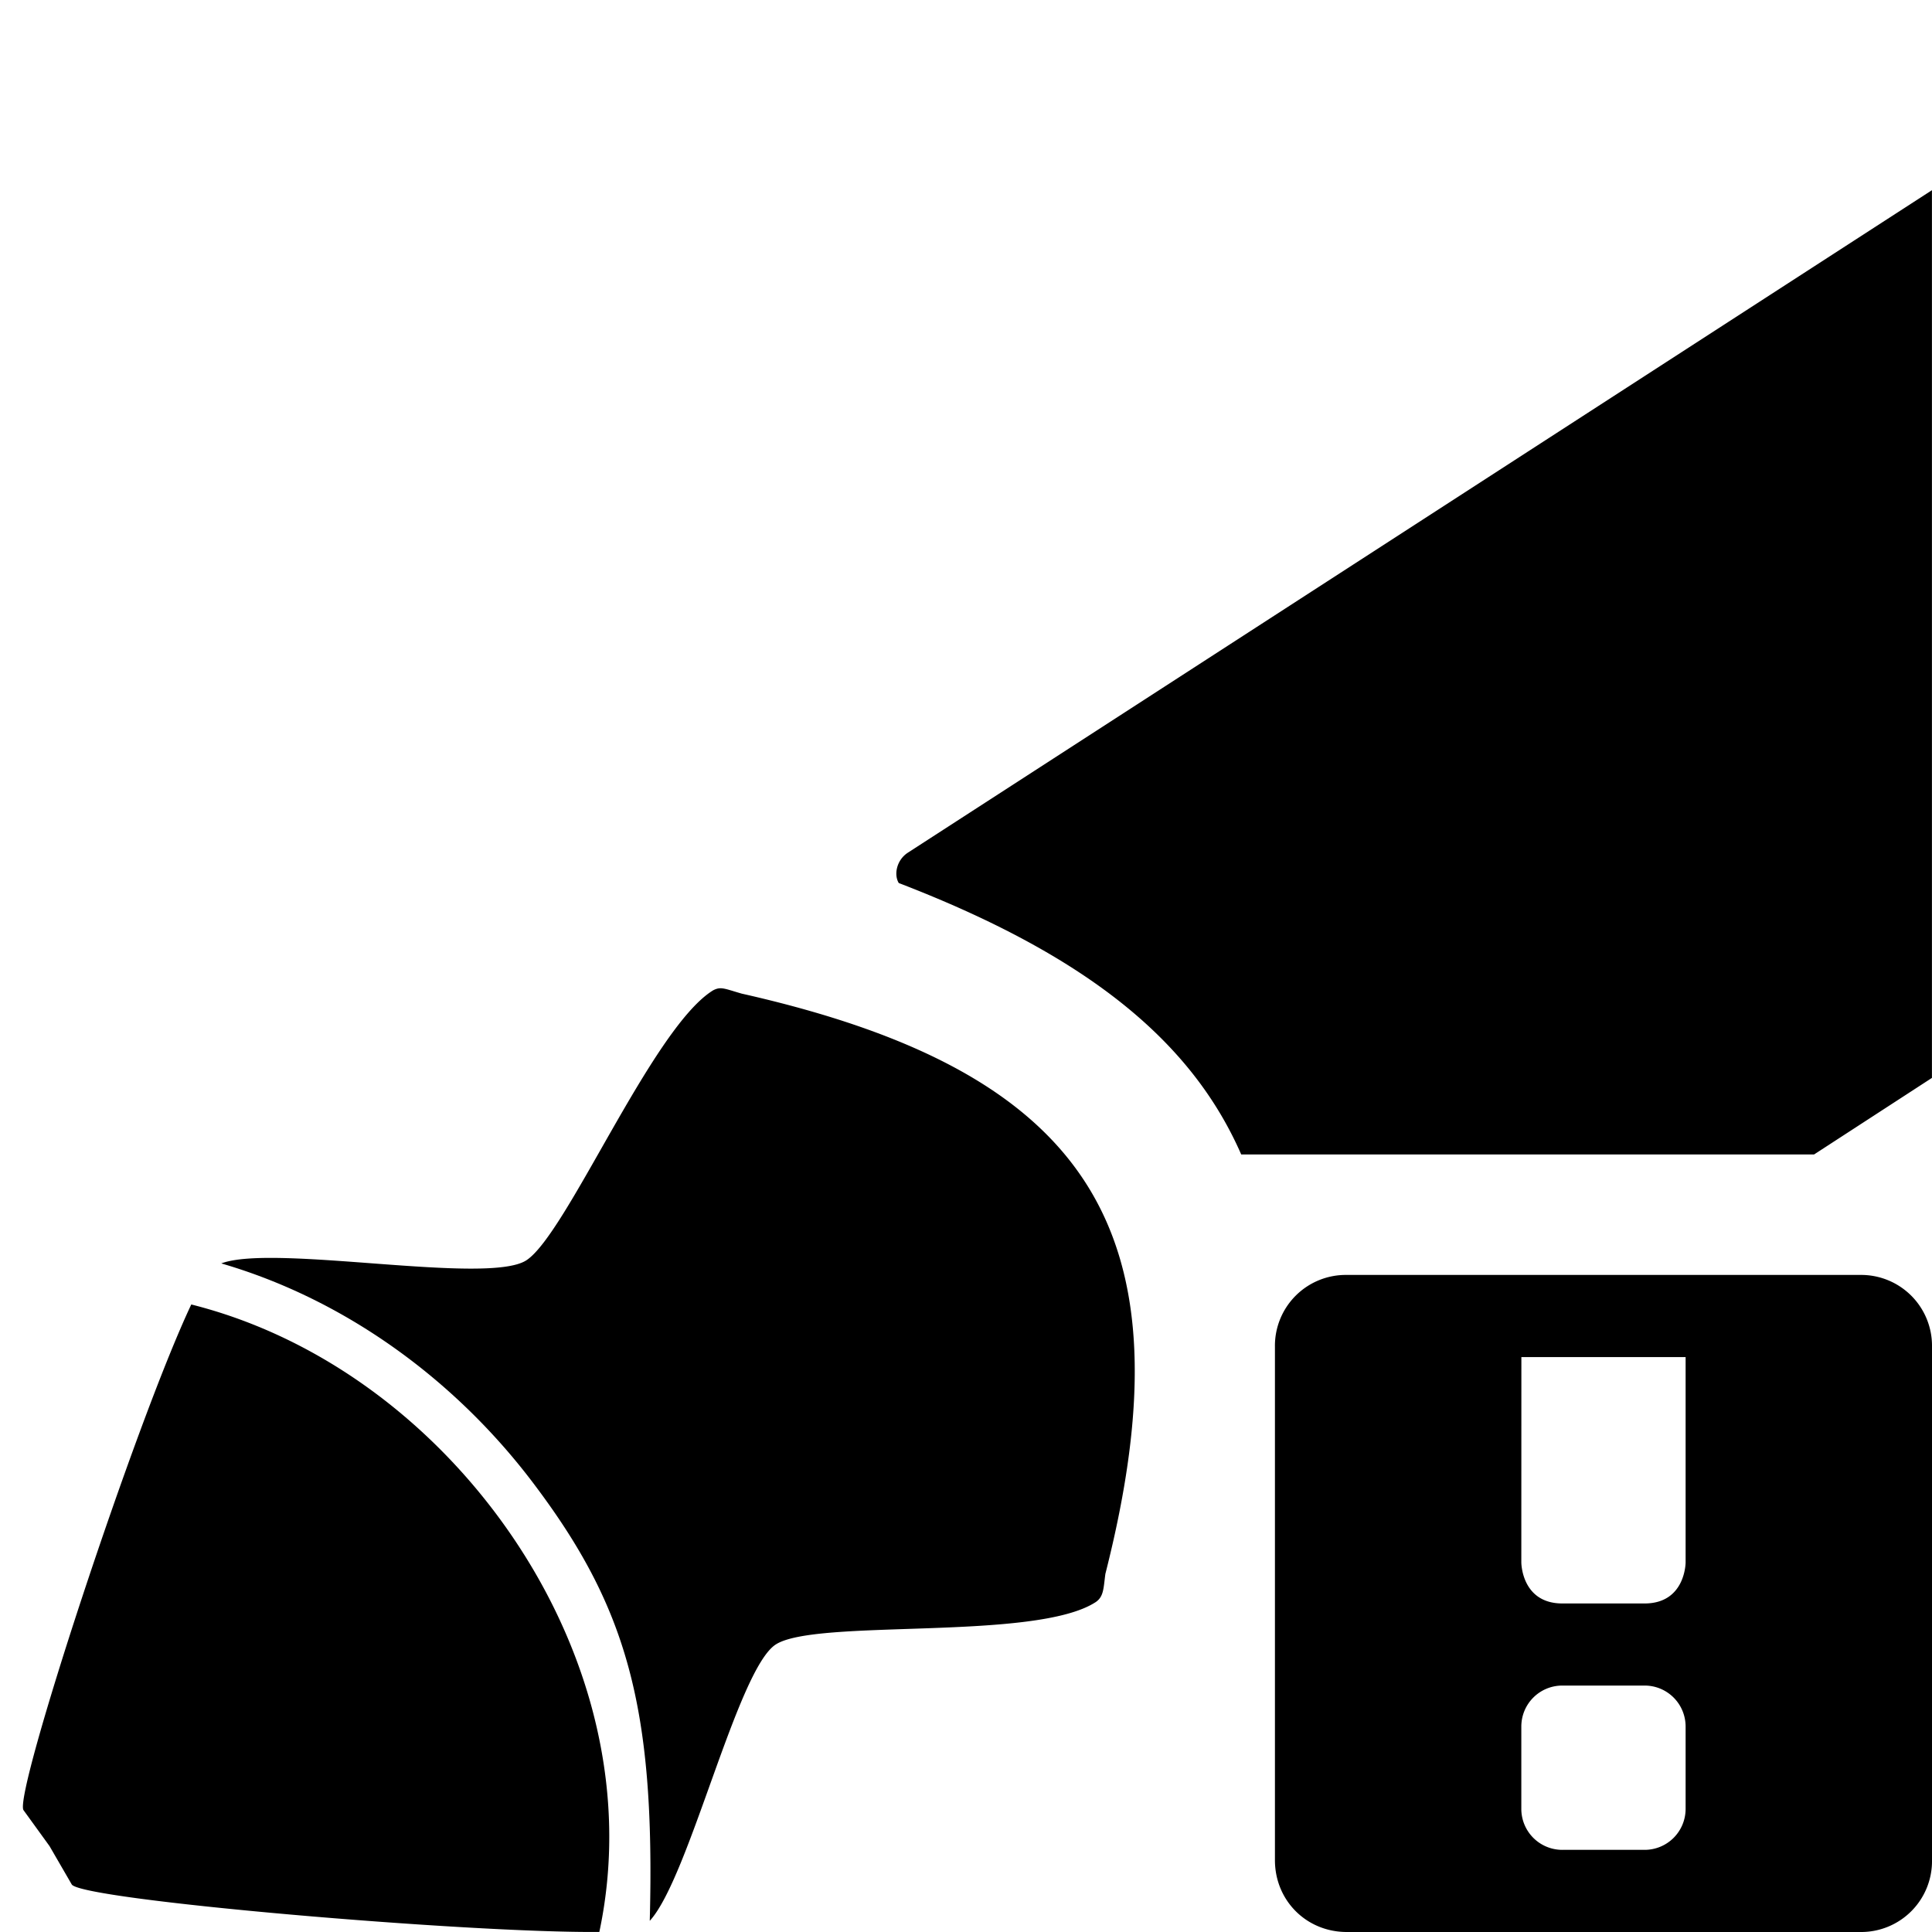 <svg width="128" height="128" viewBox="0 0 33.867 33.867" xmlns="http://www.w3.org/2000/svg"><path d="M33.866 3.334L15.913 14.948c-.197.129-.247.385-.158.531 3.338 1.284 5.142 2.792 6.003 4.758H31.8l2.066-1.342V3.335zm-21.21 13.991a.248.248 0 00-.075.004.315.315 0 00-.101.044c-1.062.686-2.547 4.262-3.254 4.72-.68.44-4.424-.293-5.347.054 2.165.63 4.09 2.032 5.458 3.837 1.645 2.17 2.153 3.924 2.053 7.687.69-.749 1.535-4.406 2.207-4.843.706-.46 4.55-.054 5.61-.744.144-.097.136-.249.17-.496 1.518-5.976-.239-8.787-6.374-10.17-.172-.049-.27-.086-.348-.093zm-9.303 5.542C2.368 24.95.235 31.46.412 31.731l.456.63.39.673c.177.273 6.933.853 9.248.832.552-2.596-.247-5.267-1.842-7.372-1.335-1.761-3.21-3.099-5.31-3.627z"/><path class="error" d="M23.609 22.349a1.242 1.242 0 00-1.26 1.26v8.998c0 .708.552 1.26 1.26 1.26h8.998a1.242 1.242 0 001.26-1.26v-8.998a1.242 1.242 0 00-1.26-1.26zm3.06 1.44h2.879v3.599s0 .72-.72.72h-1.44c-.72 0-.72-.72-.72-.72zm.72 5.758h1.439c.399 0 .72.321.72.72v1.44c0 .399-.321.72-.72.72h-1.44a.718.718 0 01-.72-.72v-1.44c0-.399.321-.72.72-.72z"/></svg>
